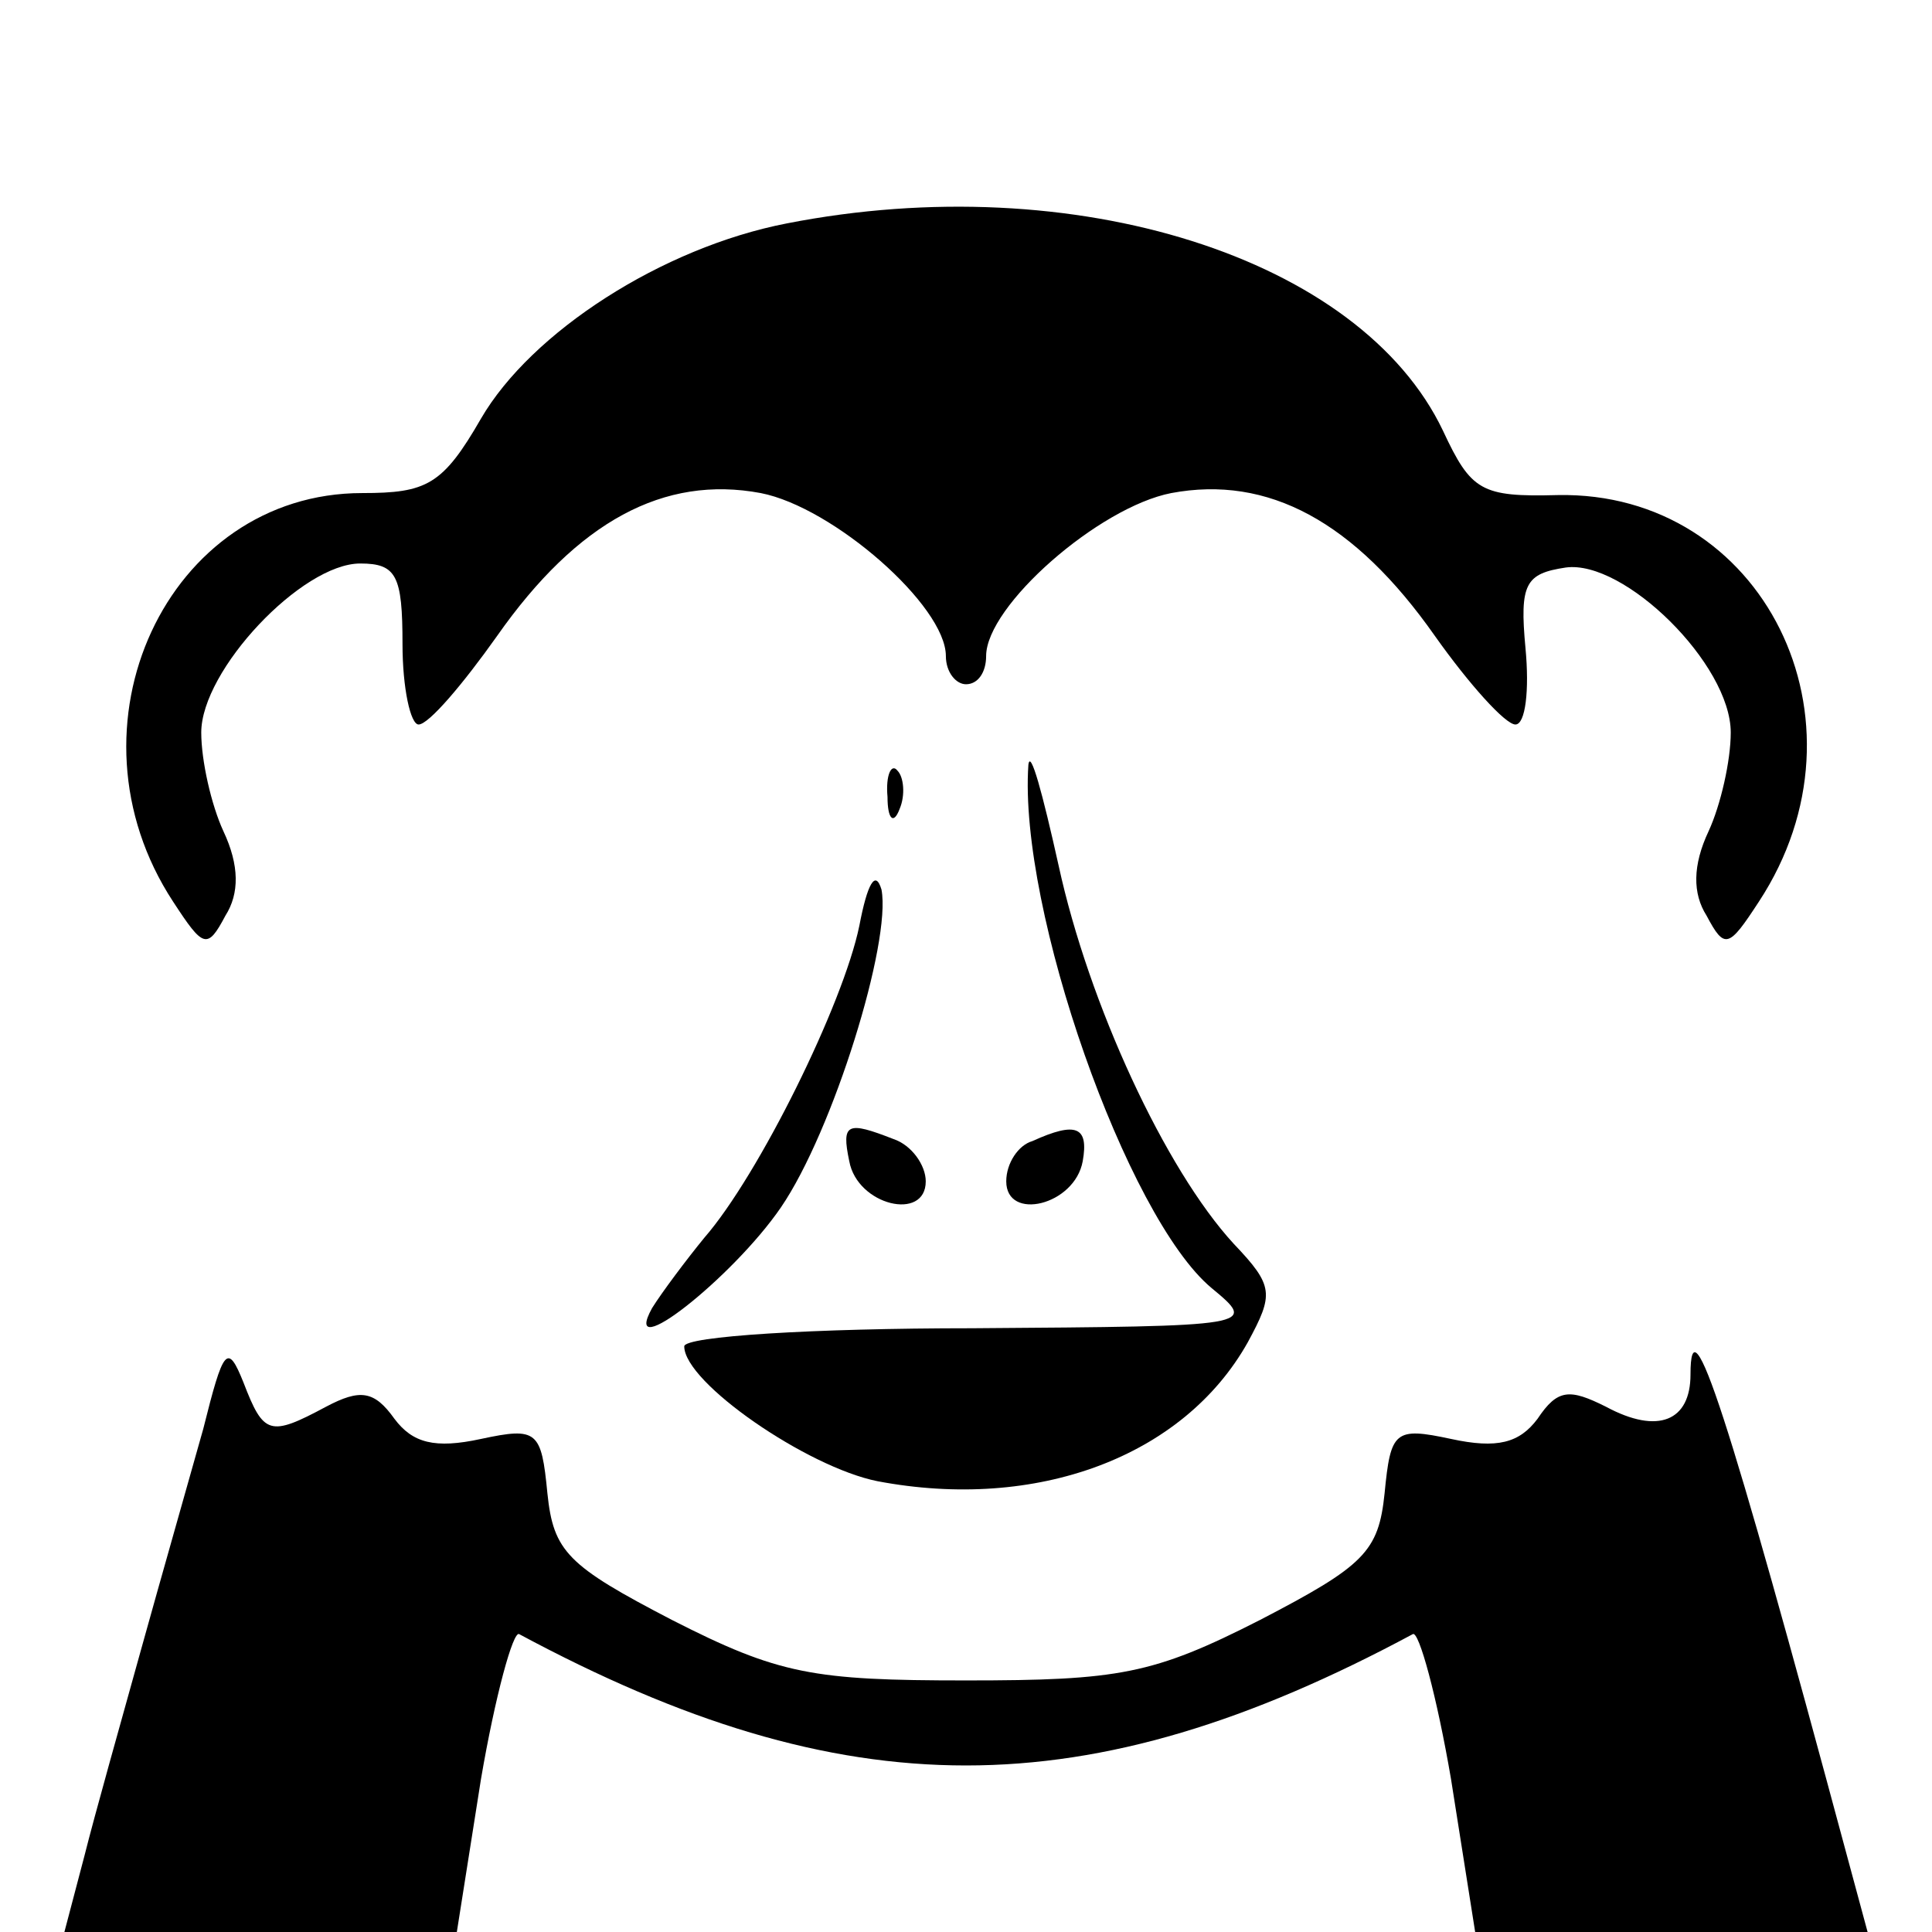 <?xml version="1.0" standalone="no"?>
<!DOCTYPE svg PUBLIC "-//W3C//DTD SVG 20010904//EN"
 "http://www.w3.org/TR/2001/REC-SVG-20010904/DTD/svg10.dtd">
<svg version="1.0" xmlns="http://www.w3.org/2000/svg"
 width="96pt" height="96pt" viewBox="0 0 96 96"
 preserveAspectRatio="xMidYMid meet">

<g transform="translate(0,96) scale(0.1,-0.1)"
fill="#000000" stroke="none">
<path d="M391 849 c-62 -12 -127 -54 -152 -97 -19 -33 -27 -37 -59 -37 -97 0
-151 -116 -94 -203 15 -23 17 -24 26 -7 7 11 7 25 -1 42 -6 13 -11 35 -11 49
0 31 50 84 79 84 18 0 21 -6 21 -40 0 -22 4 -40 8 -40 5 0 22 20 39 44 40 57
83 80 131 71 36 -7 92 -56 92 -81 0 -8 5 -14 10 -14 6 0 10 6 10 14 0 25 56
74 92 81 48 9 91 -14 131 -71 17 -24 35 -44 40 -44 5 0 7 17 5 38 -3 32 0 37
20 40 29 4 82 -48 82 -82 0 -14 -5 -36 -11 -49 -8 -17 -8 -31 -1 -42 9 -17 11
-16 26 7 59 90 2 204 -100 202 -38 -1 -43 2 -57 32 -41 86 -183 131 -326 103z"/>
<path d="M511 580 c-5 -72 49 -225 91 -260 23 -19 22 -19 -119 -20 -79 0 -143
-4 -143 -9 0 -18 61 -60 96 -67 79 -15 152 12 184 69 13 24 13 28 -7 49 -34
37 -72 119 -87 188 -8 36 -14 58 -15 50z"/>
<path d="M441 564 c0 -11 3 -14 6 -6 3 7 2 16 -1 19 -3 4 -6 -2 -5 -13z"/>
<path d="M427 500 c-8 -39 -50 -124 -77 -155 -9 -11 -21 -27 -26 -35 -16 -29
40 15 64 50 26 38 55 132 50 158 -3 10 -7 3 -11 -18z"/>
<path d="M422 383 c4 -22 38 -30 38 -10 0 8 -7 18 -16 21 -23 9 -26 8 -22 -11z"/>
<path d="M513 393 c-7 -2 -13 -11 -13 -20 0 -20 34 -12 38 10 3 17 -3 20 -25
10z"/>
<path d="M101 250 c-7 -25 -21 -74 -31 -110 -10 -36 -23 -82 -28 -102 l-10
-38 97 0 98 0 12 76 c7 41 16 74 19 72 162 -87 282 -87 444 0 3 2 12 -31 19
-72 l12 -76 98 0 97 0 -10 37 c-60 223 -78 278 -78 240 0 -23 -16 -30 -42 -16
-18 9 -24 9 -34 -6 -9 -12 -20 -15 -43 -10 -28 6 -30 4 -33 -27 -3 -29 -10
-36 -62 -63 -53 -27 -70 -30 -146 -30 -76 0 -93 3 -146 30 -52 27 -59 34 -62
63 -3 31 -5 33 -33 27 -23 -5 -34 -2 -43 10 -10 14 -17 15 -34 6 -28 -15 -31
-14 -41 12 -8 20 -10 17 -20 -23z"/>
</g>
</svg>
